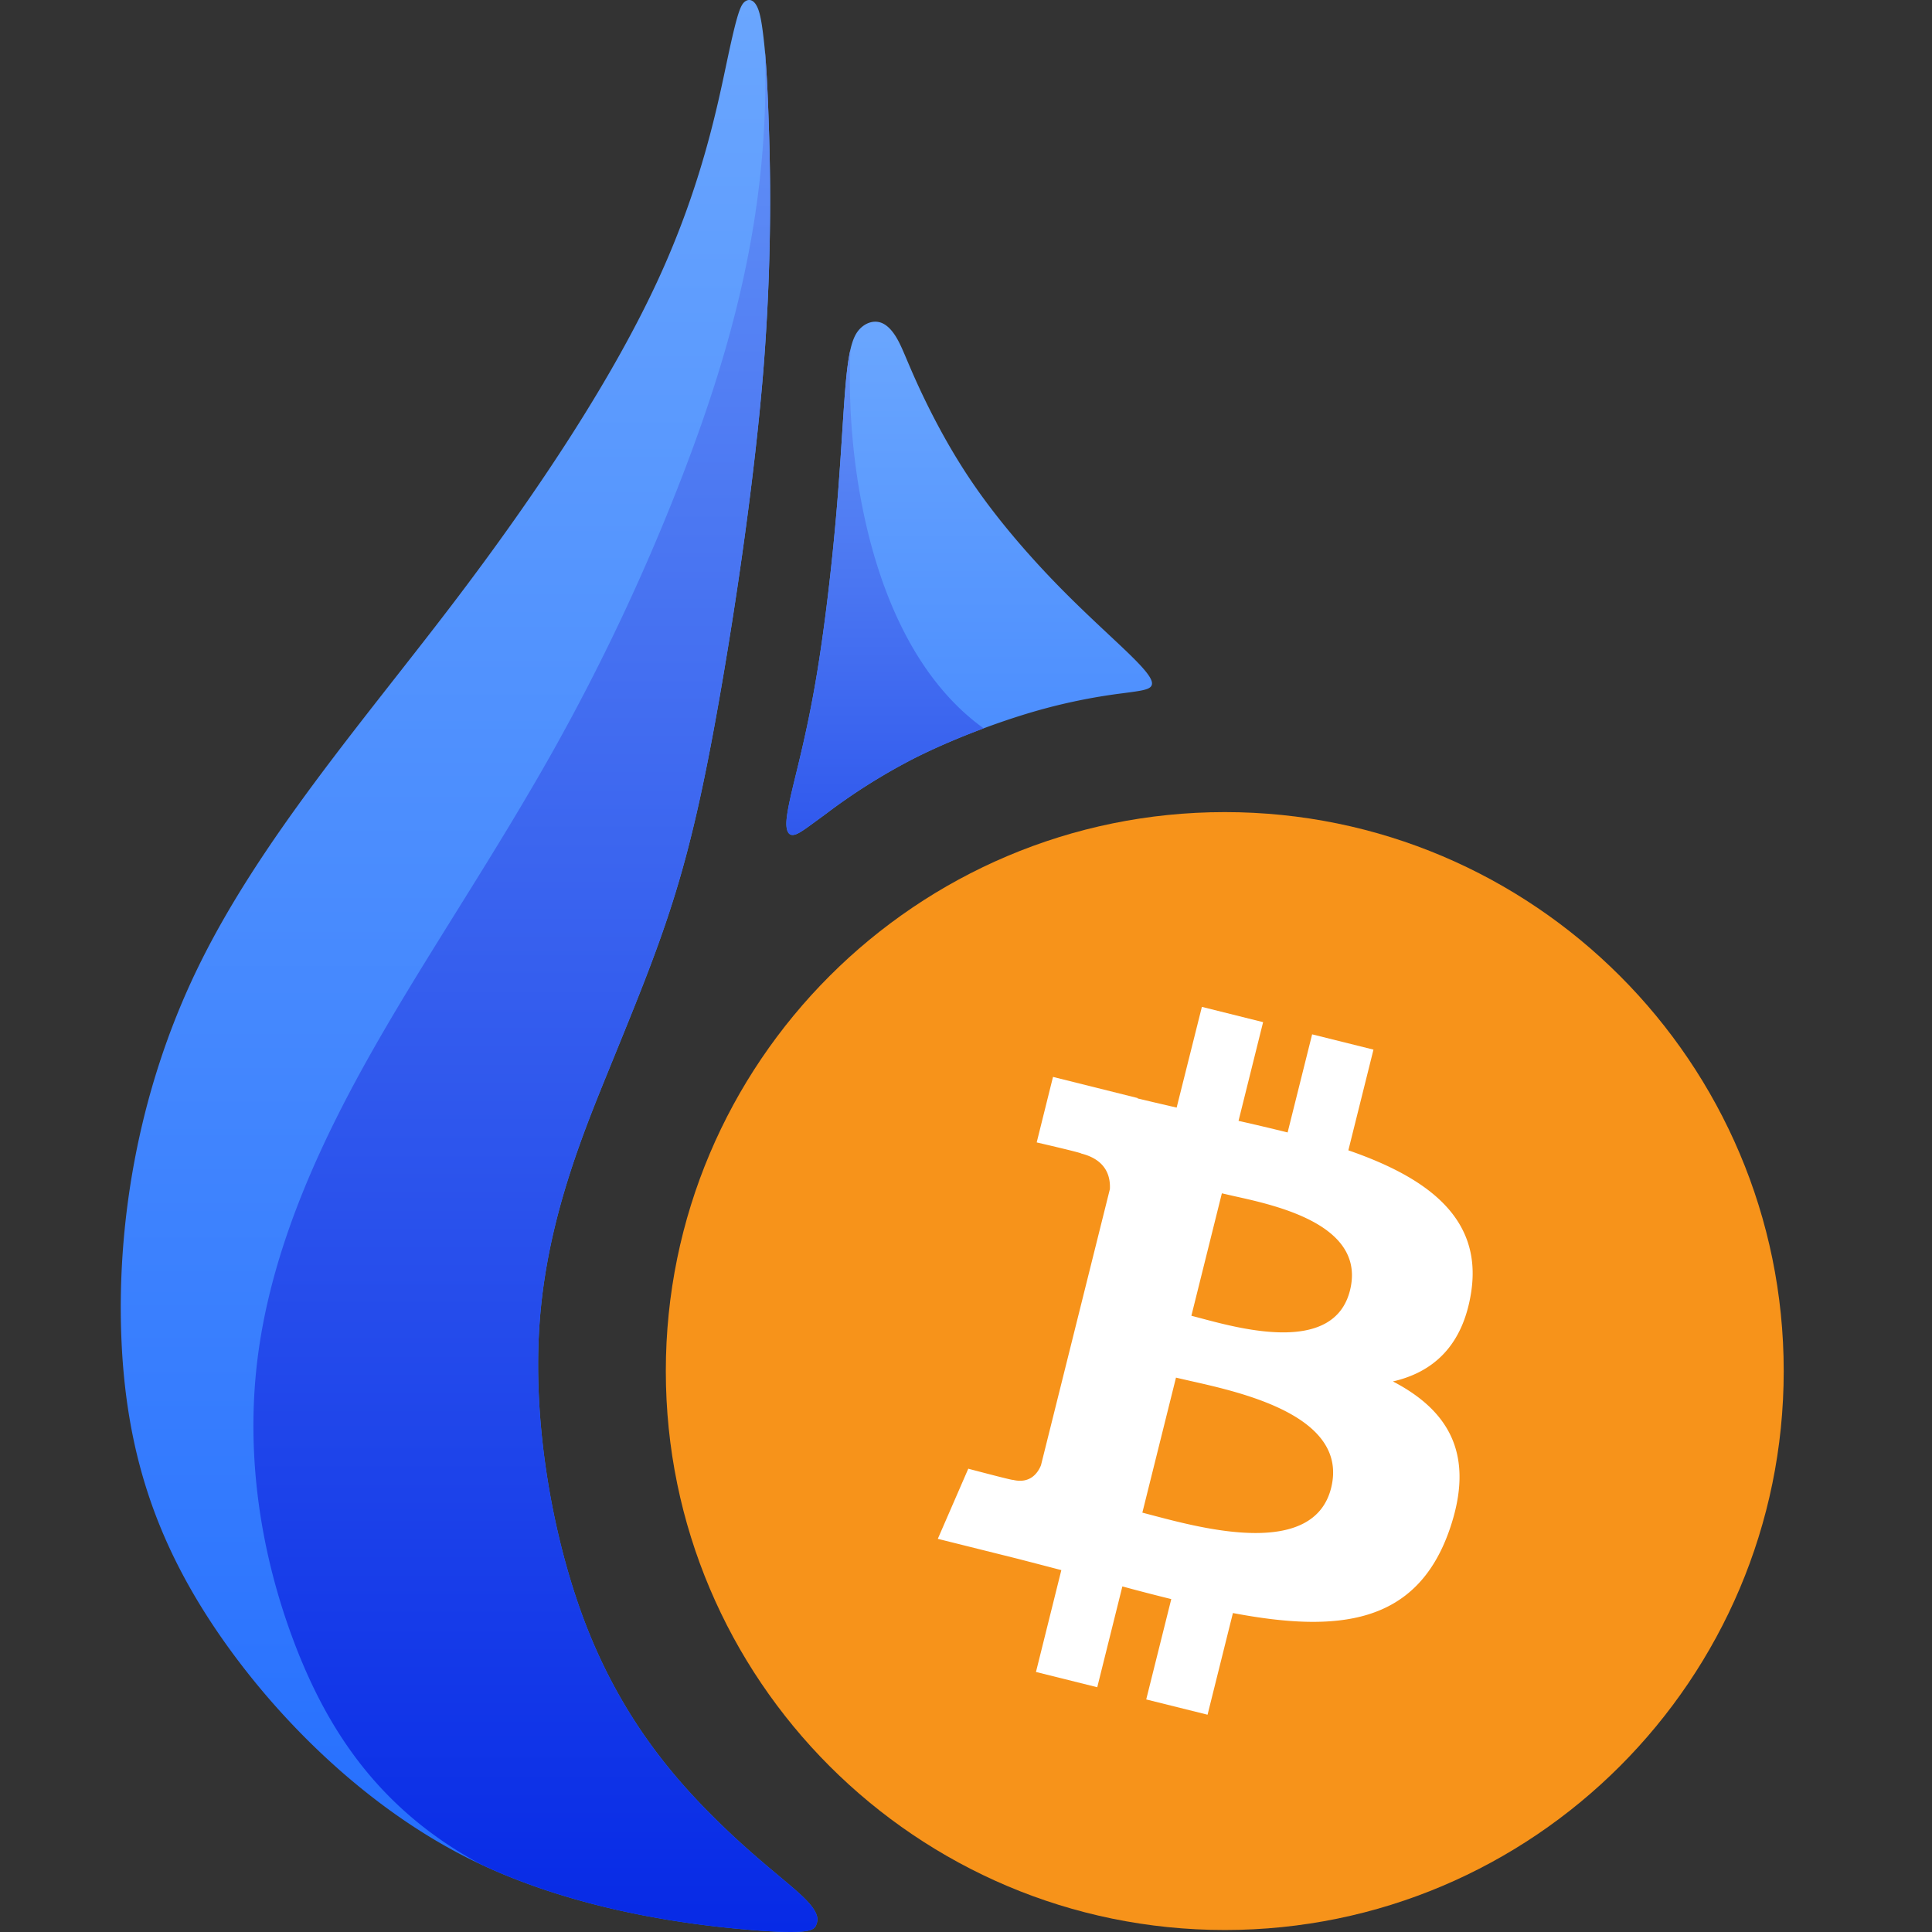 <svg fill="none" viewBox="0 0 32 32"><rect x="0" y="0" width="32" height="32" fill="#333333" stroke="none"/><path fill="#F7931A" fill-rule="evenodd" d="M29.544 22.71c0-5.11-4.149-9.259-9.257-9.259-5.109 0-9.259 4.15-9.259 9.258 0 5.109 4.15 9.258 9.259 9.258 5.108 0 9.257-4.15 9.257-9.258z" clip-rule="evenodd"/><path fill="#fff" fill-rule="evenodd" d="M24.369 21.39c.183-1.232-.754-1.894-2.036-2.337l.416-1.668-1.016-.253-.406 1.625a39.14 39.14 0 00-.813-.192l.407-1.635-1.014-.253-.418 1.668-.105-.024c-.184-.043-.366-.085-.543-.128l.002-.006-1.402-.35-.27 1.085c.038.009.753.174.737.184.411.103.487.375.475.59l-1.141 4.573c-.05.125-.178.312-.466.242.01.013-.58-.143-.714-.178l-.024-.007-.505 1.162 1.323.33.416.108.307.08-.42 1.687 1.015.253.416-1.67c.278.076.547.145.81.21l-.415 1.662 1.016.253.42-1.684c1.732.328 3.036.196 3.585-1.372.441-1.262-.023-1.989-.935-2.464.664-.152 1.163-.589 1.298-1.49zm-2.321 3.254c-.289 1.158-2.096.681-2.926.463l-.201-.053.557-2.236.253.058c.858.193 2.61.586 2.317 1.768zM19.9 21.837c.69.184 2.198.587 2.46-.464.269-1.078-1.198-1.402-1.913-1.56l-.209-.048-.505 2.028.167.044z" clip-rule="evenodd"/><path fill="url(#paint0_linear)" fill-rule="evenodd" d="M10.903 4.626c-.735 1.599-1.95 3.465-3.417 5.391-1.468 1.927-3.19 3.912-4.211 6.016-1.022 2.103-1.343 4.323-1.263 6.165.08 1.84.563 3.302 1.55 4.772.989 1.471 2.482 2.95 4.196 3.81 1.715.86 3.65 1.1 4.653 1.184 1.003.083 1.074.009 1.11-.087.037-.095.04-.212-.237-.475-.277-.262-.834-.67-1.51-1.35-.675-.678-1.47-1.627-2.04-3.063-.569-1.436-.912-3.36-.8-5.028.11-1.667.676-3.079 1.13-4.193.453-1.115.793-1.932 1.078-2.832.285-.9.514-1.883.783-3.424.27-1.54.578-3.638.72-5.398a35.53 35.53 0 00.088-4.06c-.028-.877-.06-1.21-.09-1.459-.03-.249-.06-.414-.115-.507-.053-.093-.13-.114-.198-.055-.066.058-.122.196-.278.93-.157.734-.413 2.065-1.149 3.663z" clip-rule="evenodd"/><path fill="url(#paint1_linear)" fill-rule="evenodd" d="M16.118 8.012c.408.597.924 1.193 1.417 1.697s.963.917 1.232 1.186c.27.268.34.391.306.46-.033.07-.17.087-.481.128a9.52 9.52 0 00-1.435.294c-.637.183-1.422.48-2.057.805a9.954 9.954 0 00-1.42.898c-.302.221-.42.313-.502.34-.083.029-.13-.008-.147-.1-.017-.092-.003-.24.086-.62.089-.381.253-.992.397-1.84.145-.847.27-1.931.348-2.866.078-.935.11-1.72.161-2.198.051-.478.121-.647.22-.75.101-.104.231-.141.345-.103.114.039.212.152.295.311.084.16.155.364.34.765.186.4.486.997.895 1.593z" clip-rule="evenodd"/><path fill="url(#paint2_linear)" fill-rule="evenodd" d="M7.971 30.883c1.66.777 3.478 1.001 4.44 1.081 1.003.083 1.074.009 1.11-.087.037-.095.04-.212-.237-.475-.277-.262-.834-.67-1.51-1.35-.675-.678-1.47-1.627-2.04-3.063-.569-1.436-.912-3.36-.8-5.028.11-1.667.676-3.079 1.13-4.193.453-1.115.793-1.932 1.078-2.832.285-.9.514-1.883.783-3.424.27-1.54.578-3.638.72-5.398a35.53 35.53 0 00.088-4.06c-.02-.621-.042-.97-.063-1.209.085 2.662-.564 4.921-1.322 6.917a35.263 35.263 0 01-2.591 5.376c-.965 1.647-2.027 3.209-2.864 4.762-.837 1.553-1.45 3.097-1.635 4.668-.184 1.572.06 3.171.613 4.631.553 1.46 1.415 2.78 3.1 3.684z" clip-rule="evenodd"/><path fill="url(#paint3_linear)" fill-rule="evenodd" d="M14.087 5.784c-.09 1.824.323 4.926 2.206 6.28-.41.152-.826.33-1.193.518a9.954 9.954 0 00-1.42.898c-.302.221-.42.313-.502.34-.083.029-.13-.008-.147-.1-.017-.092-.003-.24.086-.621.089-.38.253-.991.397-1.84.145-.846.27-1.93.348-2.865.078-.935.11-1.72.161-2.198.02-.175.04-.308.064-.412z" clip-rule="evenodd"/><defs><linearGradient id="paint0_linear" x1="2" x2="2" y1="0" y2="32" gradientUnits="userSpaceOnUse"><stop offset="0" stop-color="#6AA6FE"/><stop offset="1" stop-color="#236DFE"/></linearGradient><linearGradient id="paint1_linear" x1="10.279" x2="10.279" y1="5.329" y2="21.54" gradientUnits="userSpaceOnUse"><stop offset="0" stop-color="#6AA6FE"/><stop offset="1" stop-color="#236DFE"/></linearGradient><linearGradient id="paint2_linear" x1="4.197" x2="4.197" y1=".845" y2="32" gradientUnits="userSpaceOnUse"><stop stop-color="#6291F6"/><stop offset="1" stop-color="#072AE6"/></linearGradient><linearGradient id="paint3_linear" x1="11.672" x2="11.672" y1="5.784" y2="20.492" gradientUnits="userSpaceOnUse"><stop stop-color="#6291F6"/><stop offset="1" stop-color="#072AE6"/></linearGradient></defs></svg>